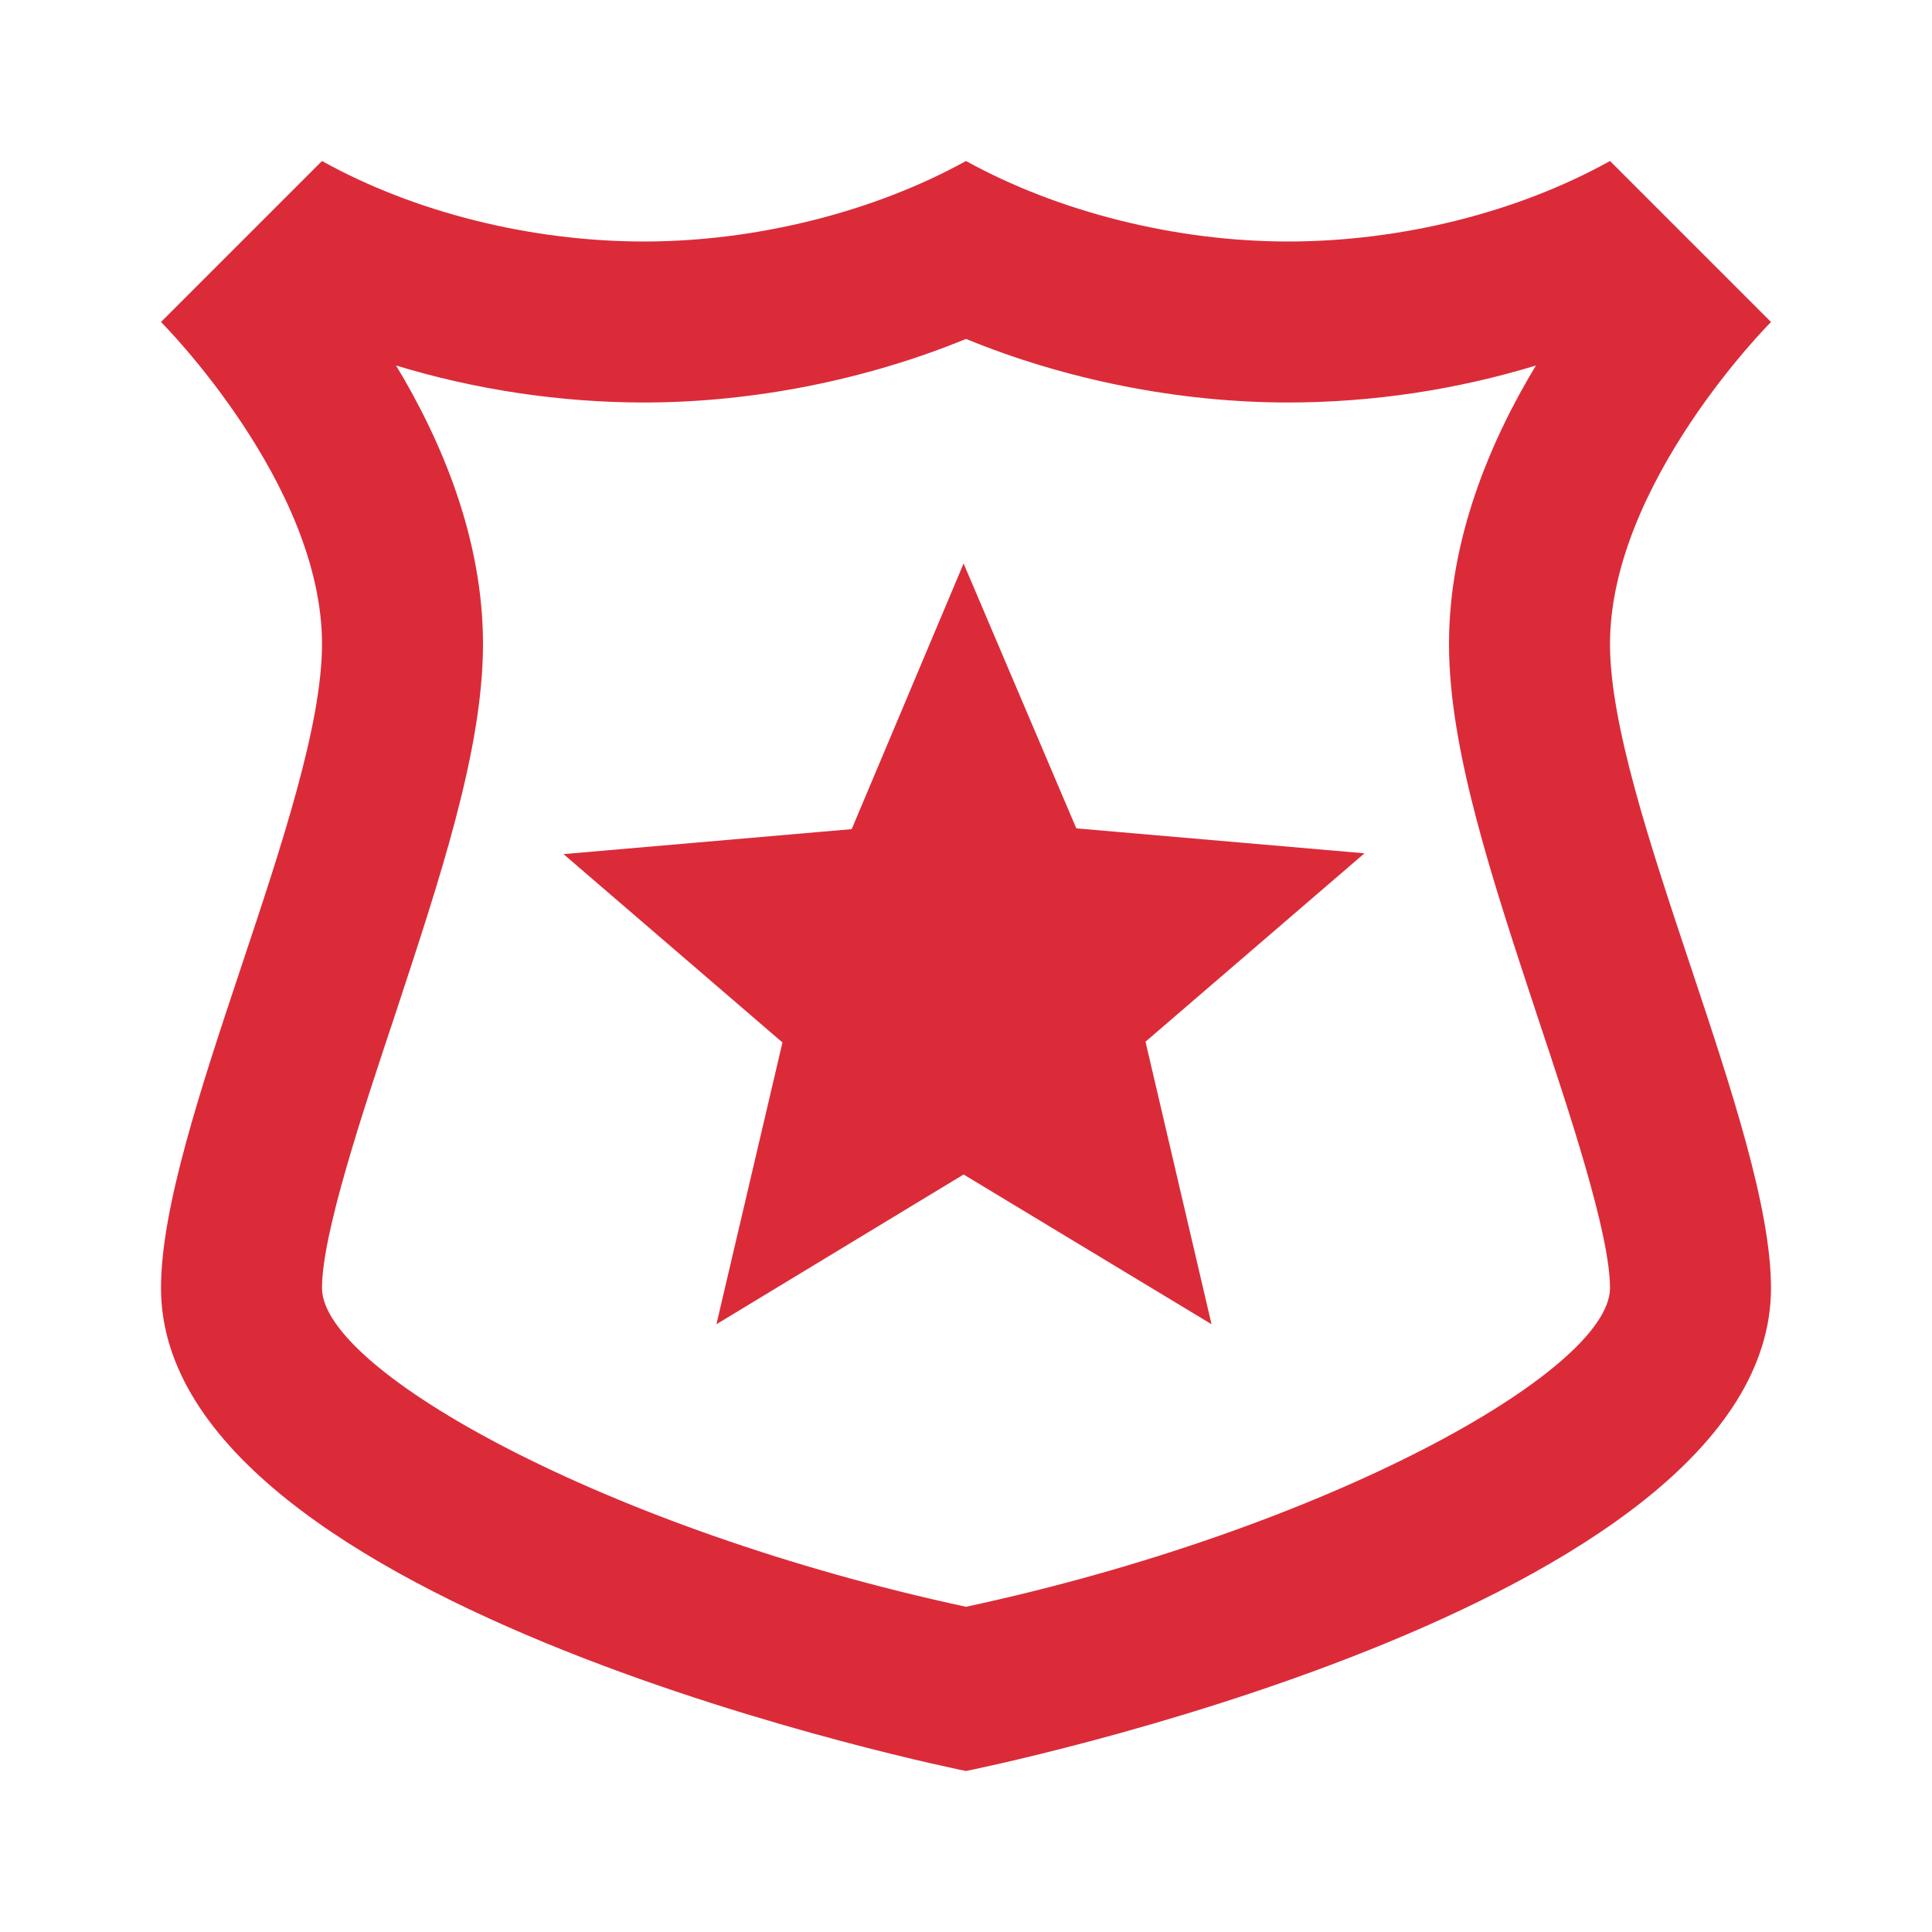 <svg width="57" height="57" viewBox="0 0 57 57" fill="none" xmlns="http://www.w3.org/2000/svg">
<path d="M28.5 9.999C31.445 11.21 34.794 11.875 38 11.875C40.494 11.875 42.987 11.495 45.315 10.783C43.938 13.062 42.75 15.936 42.75 19C42.75 22.135 44.032 25.959 45.362 29.996C46.312 32.846 47.5 36.409 47.5 38C47.5 40.446 39.116 45.125 28.5 47.405C17.907 45.125 9.5 40.446 9.5 38C9.5 36.409 10.688 32.846 11.637 29.996C12.967 25.959 14.25 22.135 14.25 19C14.25 15.936 13.062 13.062 11.685 10.783C14.012 11.495 16.53 11.875 19 11.875C22.206 11.875 25.555 11.21 28.5 9.999ZM47.5 4.75C44.769 6.27 41.325 7.125 38 7.125C34.675 7.125 31.207 6.246 28.5 4.75C25.793 6.246 22.325 7.125 19 7.125C15.675 7.125 12.231 6.27 9.5 4.75L4.75 9.5C4.75 9.5 9.5 14.25 9.5 19C9.5 23.75 4.75 33.25 4.75 38C4.75 47.5 28.5 52.25 28.5 52.25C28.5 52.25 52.25 47.5 52.25 38C52.25 33.25 47.5 23.75 47.5 19C47.5 14.25 52.25 9.5 52.25 9.5L47.5 4.75ZM35.744 39.069L28.429 34.651L21.137 39.069L23.085 30.756L16.625 25.199L25.128 24.462L28.429 16.625L31.754 24.439L40.256 25.175L33.796 30.733L35.744 39.069Z" fill="#DB2B39"/>
</svg>
